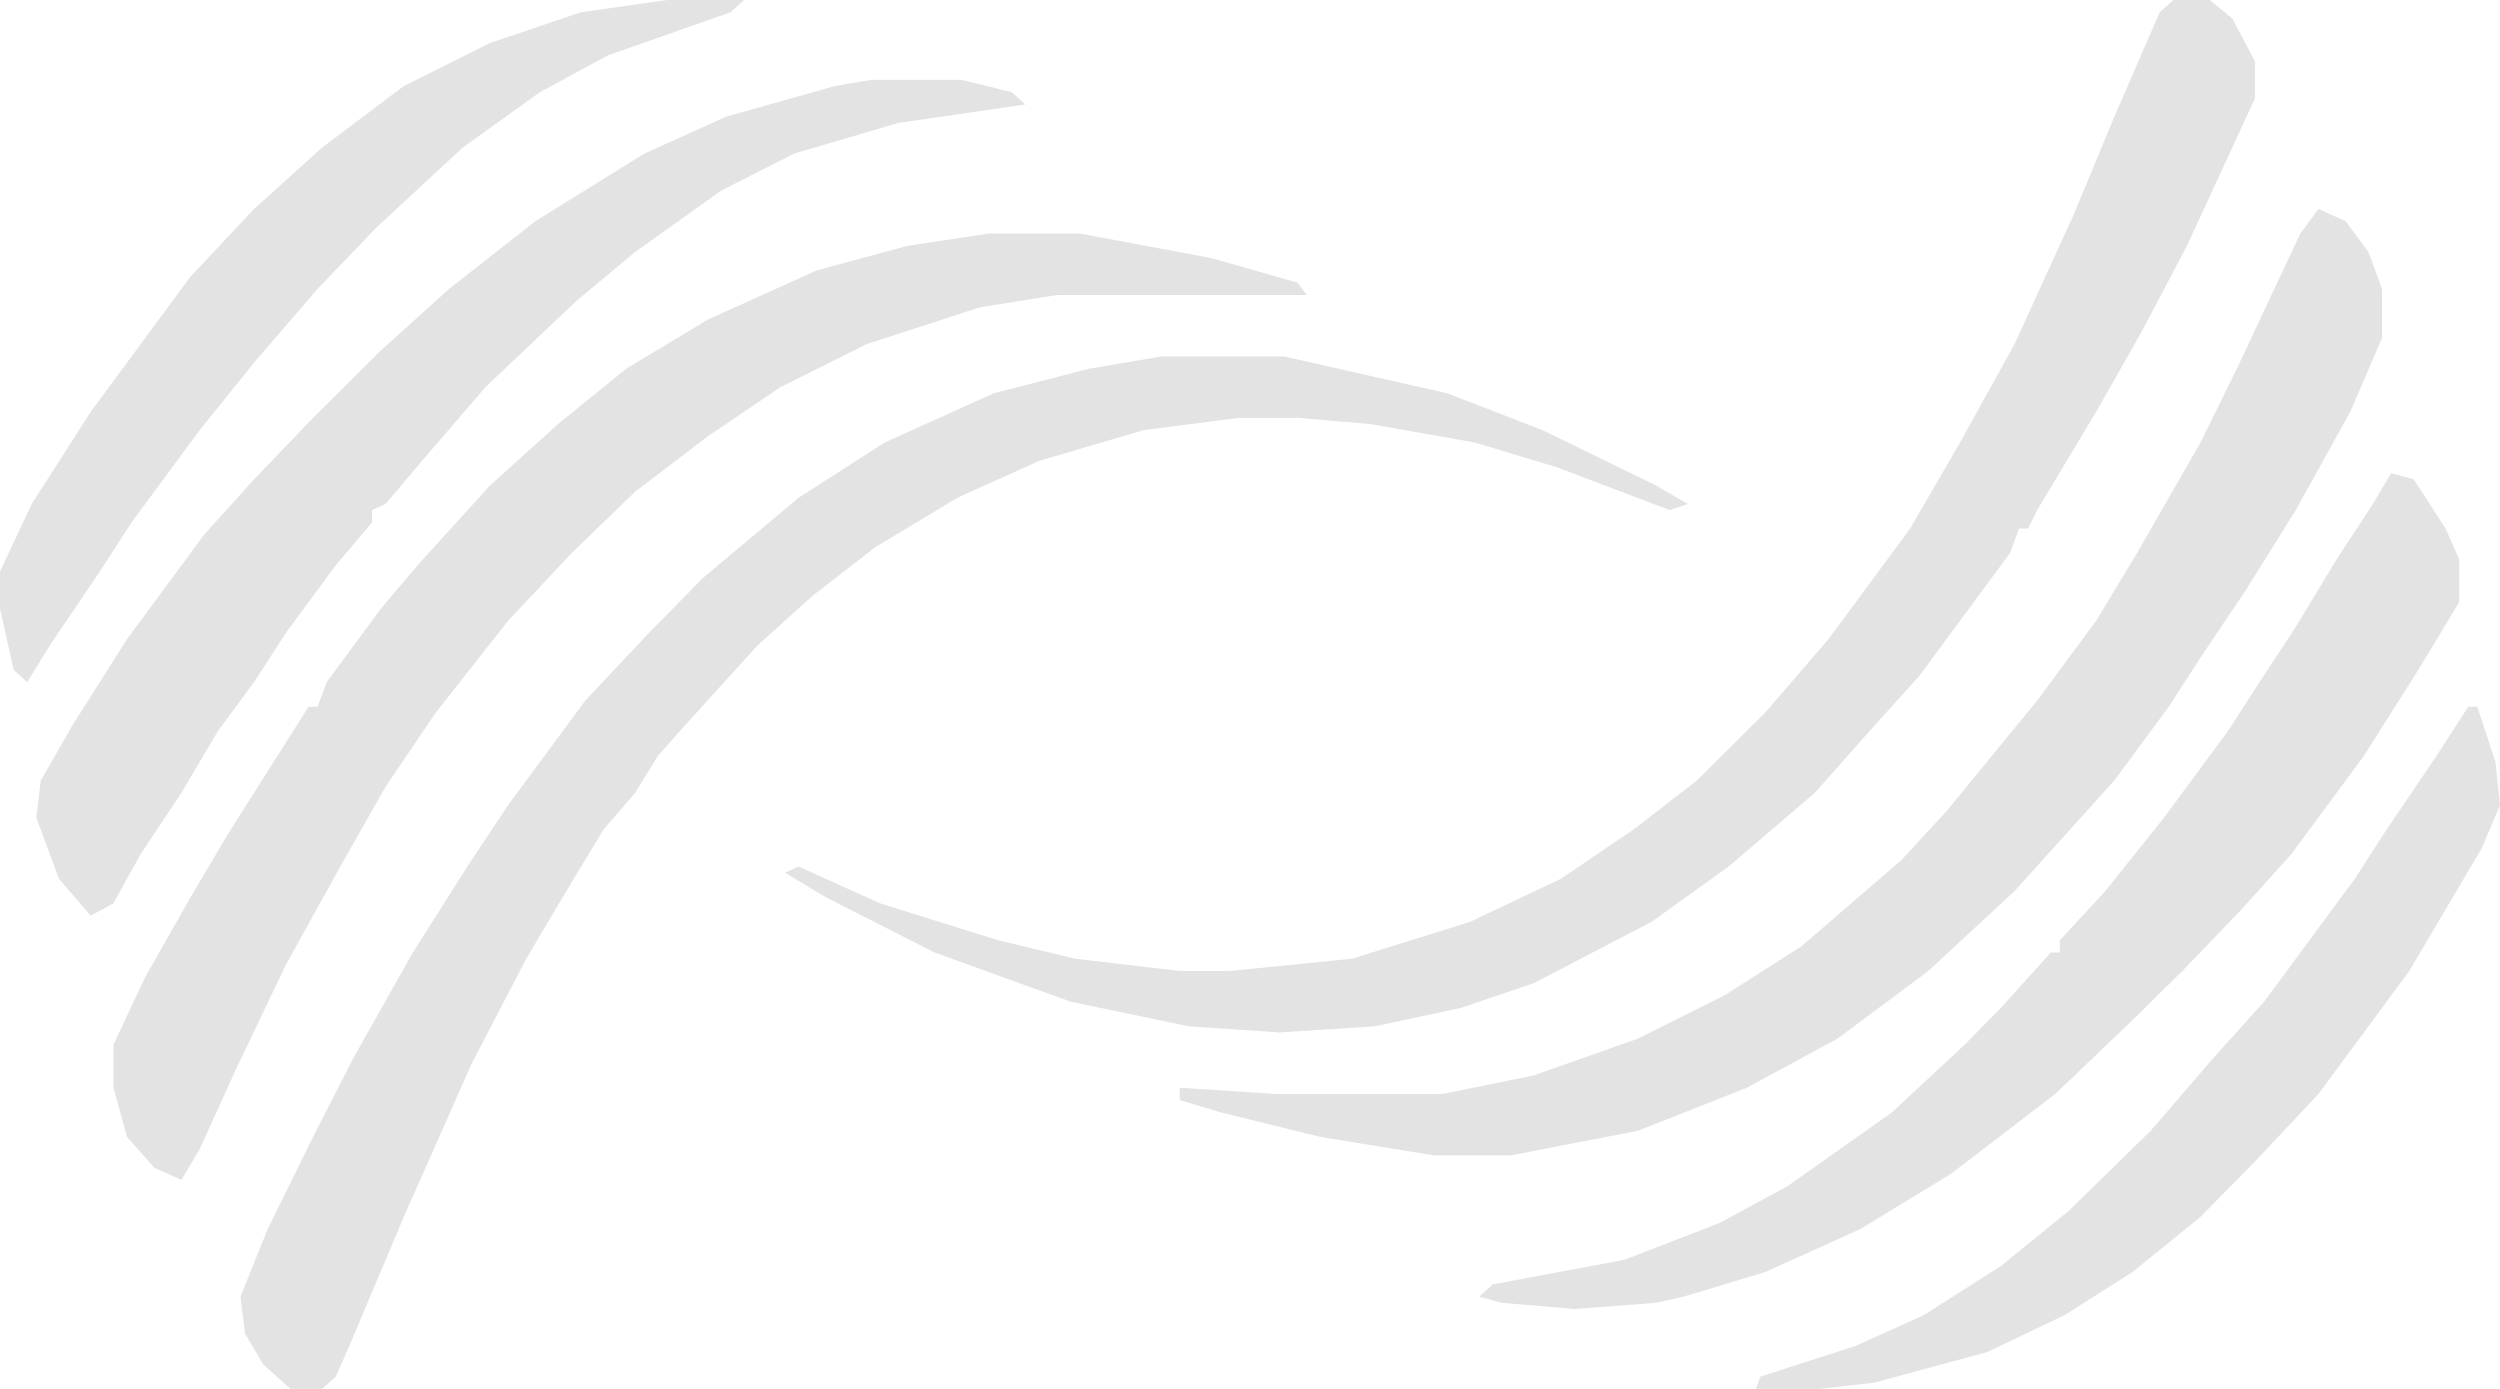 <svg width="180" height="100" viewBox="0 0 180 100" fill="none" xmlns="http://www.w3.org/2000/svg">
<path d="M156.478 0H159.092L160.725 1.327L162.359 4.425V7.08L157.458 17.699L154.192 23.894L150.925 29.646L146.678 36.726L146.025 38.053H145.371L144.718 39.823L138.184 48.673L134.591 52.655L130.671 57.08L124.464 62.389L118.91 66.372L110.417 70.796L105.19 72.566L98.983 73.894L92.123 74.336L85.589 73.894L77.095 72.124L67.295 68.584L59.455 64.602L56.515 62.832L57.495 62.389L63.375 65.044L71.868 67.699L77.422 69.027L84.936 69.912H88.529L97.35 69.027L105.843 66.372L112.377 63.274L117.604 59.734L122.177 56.195L127.077 51.327L131.651 46.018L137.531 38.053L141.124 31.858L145.045 24.779L149.291 15.487L152.231 8.407L155.498 0.885L156.478 0Z" fill="#E3E3E3"/>
<path d="M83.629 25.664H92.45L104.21 28.319L111.07 30.973L119.237 34.956L121.524 36.283L120.217 36.726L112.05 33.628L106.17 31.858L98.656 30.531L93.43 30.088H89.183L82.323 30.973L74.809 33.186L68.929 35.841L63.048 39.38L58.475 42.92L54.555 46.46L49.328 52.212L47.368 54.425L45.734 57.08L43.448 59.734L40.508 64.602L37.894 69.026L33.974 76.549L29.074 87.611L25.154 96.903L24.174 99.115L23.194 100H20.907L18.947 98.23L17.64 96.018L17.314 93.363L19.273 88.496L22.54 81.858L25.48 76.106L29.727 68.584L33.647 62.389L36.587 57.965L42.141 50.443L46.715 45.575L50.635 41.593L57.495 35.841L63.702 31.858L71.542 28.319L78.402 26.549L83.629 25.664Z" fill="#E3E3E3"/>
<path d="M71.216 16.814H77.749L87.223 18.584L93.43 20.354L94.084 21.239H76.116L70.563 22.124L62.396 24.779L56.189 27.876L50.962 31.416L45.735 35.398L41.161 39.823L36.588 44.69L31.361 51.328L27.768 56.637L24.501 62.389L20.581 69.469L16.987 76.991L14.374 82.743L13.067 84.956L11.107 84.071L9.147 81.859L8.167 78.319V75.221L10.454 70.354L13.72 64.602L16.334 60.177L22.214 50.885H22.867L23.521 49.115L27.441 43.805L30.055 40.708L35.281 34.956L40.181 30.531L45.082 26.549L50.962 23.009L58.802 19.469L65.336 17.699L71.216 16.814Z" fill="#E3E3E3"/>
<path d="M166.932 15.044L168.892 15.929L170.525 18.142L171.505 20.796V24.336L169.219 29.646L165.298 36.726L161.705 42.478L158.438 47.345L156.151 50.885L152.231 56.195L145.044 64.159L138.838 69.911L132.304 74.779L125.77 78.319L117.93 81.416L108.783 83.186H103.23L95.063 81.858L87.876 80.088L84.936 79.204V78.319L91.796 78.761H103.883L110.416 77.434L117.93 74.779L124.137 71.681L129.691 68.141L136.877 61.947L140.144 58.407L146.678 50.442L150.925 44.69L153.865 39.823L158.438 31.858L161.052 26.549L165.625 16.814L166.932 15.044Z" fill="#E3E3E3"/>
<path d="M62.719 5.752H69.253L72.846 6.637L73.826 7.522L64.679 8.85L57.166 11.062L51.939 13.717L45.732 18.142L41.485 21.681L34.952 27.876L30.378 33.186L27.765 36.283L26.785 36.726V37.611L24.171 40.708L20.578 45.575L18.291 49.115L15.678 52.655L13.064 57.08L10.124 61.504L8.164 65.044L6.53 65.929L4.244 63.274L2.61 58.849L2.937 56.195L5.224 52.212L9.144 46.018L14.697 38.496L18.291 34.513L22.538 30.088L27.438 25.221L32.338 20.796L38.545 15.929L46.385 11.062L52.266 8.407L60.106 6.195L62.719 5.752Z" fill="#E3E3E3"/>
<path d="M172.158 34.071L173.792 34.513L176.079 38.053L177.059 40.266V43.363L174.119 48.23L170.198 54.425L164.972 61.504L161.378 65.487L157.131 69.912L153.538 73.451L147.984 78.761L140.471 84.513L133.937 88.496L127.077 91.593L121.197 93.363L119.237 93.805L113.356 94.248L108.129 93.805L106.496 93.363L107.476 92.478L116.95 90.708L123.81 88.053L128.71 85.398L136.224 80.088L141.451 75.221L144.064 72.566L147.658 68.584H148.311V67.699L151.578 64.159L155.825 58.85L160.398 52.655L162.685 49.115L165.298 45.133L168.238 40.266L170.852 36.283L172.158 34.071Z" fill="#E3E3E3"/>
<path d="M48.022 0H53.575L52.595 0.885L43.775 3.982L38.875 6.637L33.321 10.62L27.114 16.372L22.867 20.797L18.294 26.106L14.374 30.974L9.474 37.611L7.187 41.15L3.593 46.46L1.96 49.115L0.98 48.23L0 43.805V41.15L2.287 36.283L6.534 29.646L13.72 19.912L18.294 15.044L23.194 10.62L29.074 6.195L35.281 3.097L41.815 0.885L48.022 0Z" fill="#E3E3E3"/>
<path d="M177.713 50.885H178.367L179.673 54.867L180 57.965L178.693 61.062L173.467 69.912L166.933 78.761L162.359 83.628L158.439 87.611L153.539 91.593L148.639 94.69L143.085 97.345L134.918 99.558L130.998 100H126.425L126.751 99.115L133.612 96.903L138.512 94.69L144.065 91.15L148.966 87.168L154.846 81.416L159.419 76.106L163.013 72.124L169.546 63.274L171.833 59.734L175.427 54.425L177.713 50.885Z" fill="#E3E3E3"/>
</svg>
